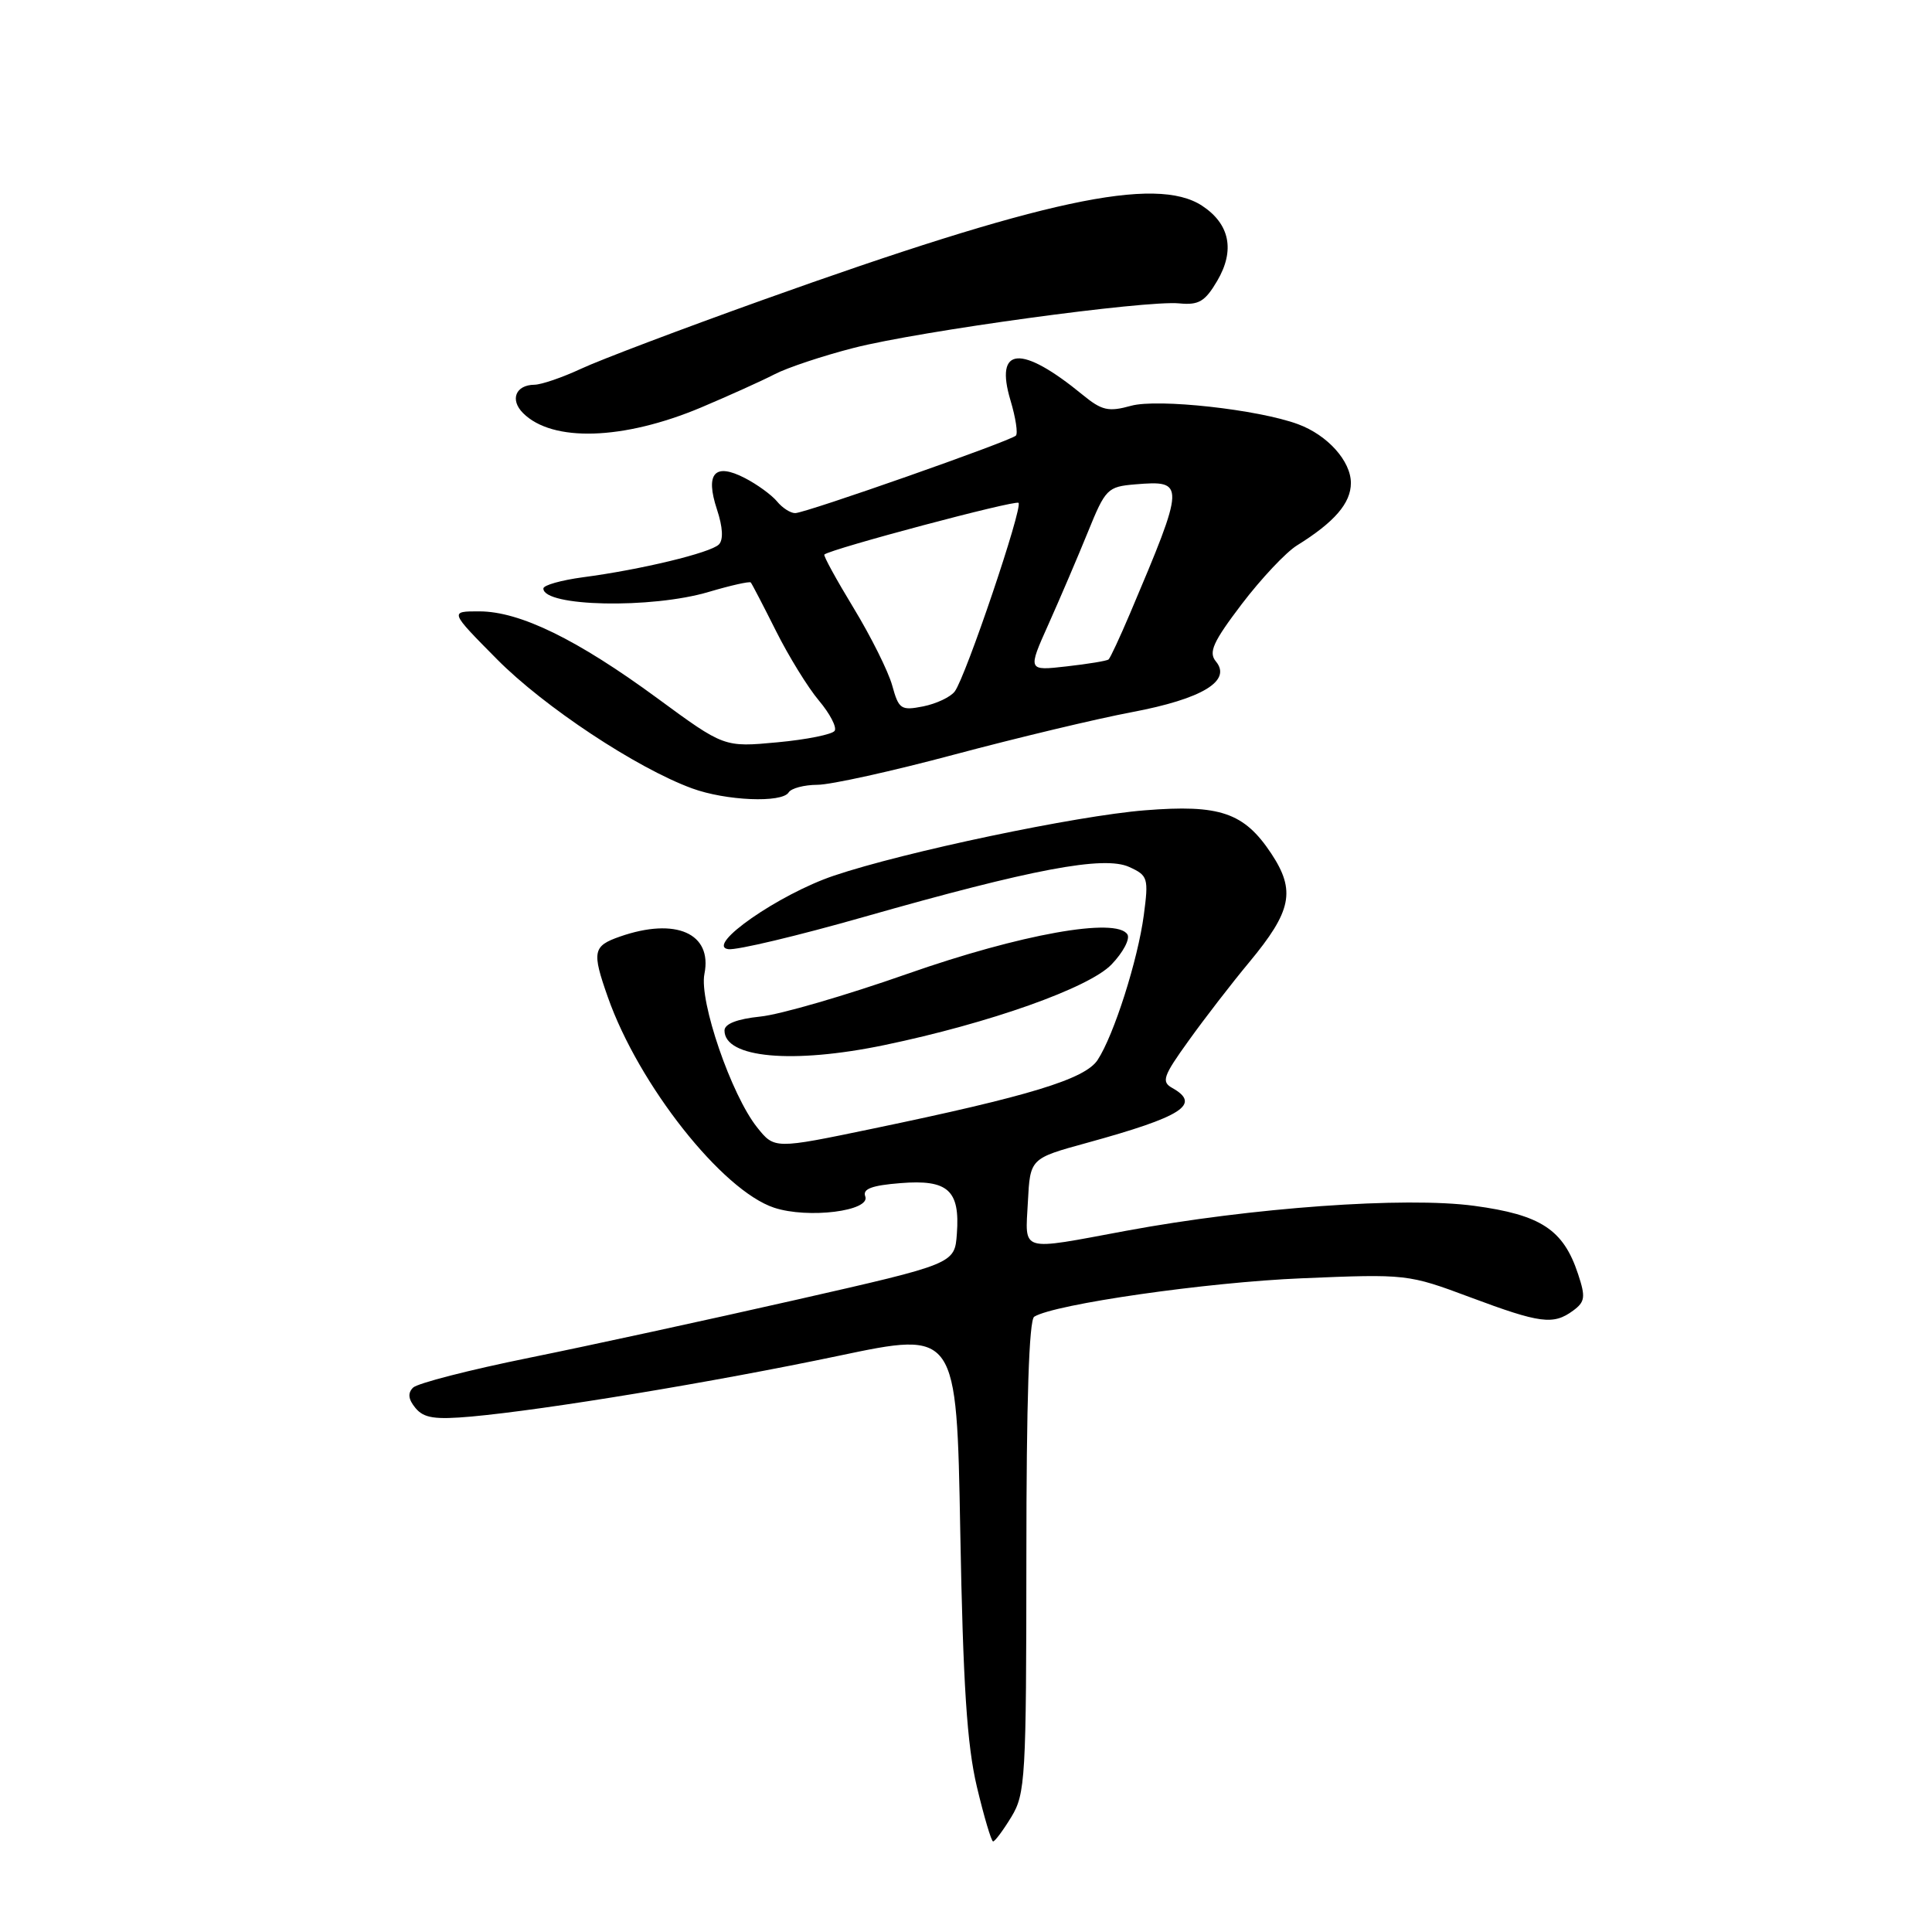 <?xml version="1.0" encoding="UTF-8" standalone="no"?>
<!DOCTYPE svg PUBLIC "-//W3C//DTD SVG 1.1//EN" "http://www.w3.org/Graphics/SVG/1.1/DTD/svg11.dtd" >
<svg xmlns="http://www.w3.org/2000/svg" xmlns:xlink="http://www.w3.org/1999/xlink" version="1.1" viewBox="0 0 256 256">
 <g >
 <path fill="currentColor"
d=" M 134.01 240.75 C 135.87 237.69 135.99 235.64 136.00 206.31 C 136.00 185.72 136.35 174.90 137.04 174.47 C 139.74 172.80 159.92 169.90 172.50 169.38 C 186.37 168.80 186.58 168.82 194.82 171.90 C 204.11 175.37 205.82 175.59 208.44 173.67 C 210.03 172.50 210.12 171.88 209.10 168.81 C 207.16 162.93 204.18 160.97 195.35 159.78 C 186.20 158.54 165.81 160.01 149.20 163.09 C 134.94 165.74 135.85 166.01 136.20 159.25 C 136.50 153.50 136.50 153.50 144.00 151.44 C 156.69 147.95 159.21 146.34 155.33 144.16 C 153.86 143.34 154.11 142.60 157.52 137.87 C 159.64 134.91 163.24 130.25 165.53 127.50 C 171.16 120.72 171.71 118.03 168.45 113.10 C 164.85 107.67 161.65 106.57 151.70 107.37 C 142.63 108.09 119.83 112.88 110.50 116.03 C 103.22 118.48 93.39 125.32 96.50 125.77 C 97.60 125.93 105.70 124.00 114.50 121.49 C 136.76 115.15 146.28 113.35 149.63 114.88 C 152.11 116.01 152.21 116.34 151.56 121.26 C 150.77 127.20 147.60 137.16 145.44 140.45 C 143.78 142.99 136.40 145.24 115.56 149.57 C 102.62 152.26 102.62 152.26 100.32 149.38 C 96.90 145.09 92.62 132.64 93.34 129.05 C 94.42 123.67 89.55 121.52 82.15 124.10 C 78.56 125.35 78.41 126.08 80.54 132.12 C 84.63 143.75 95.69 157.75 102.58 160.03 C 107.08 161.51 115.40 160.47 114.65 158.52 C 114.27 157.54 115.52 157.07 119.32 156.77 C 125.61 156.26 127.22 157.71 126.79 163.48 C 126.50 167.46 126.50 167.46 105.50 172.23 C 93.95 174.85 78.04 178.31 70.14 179.91 C 62.24 181.51 55.31 183.29 54.73 183.87 C 54.00 184.60 54.10 185.42 55.06 186.58 C 56.17 187.91 57.62 188.13 62.47 187.70 C 72.36 186.80 94.45 183.15 111.13 179.65 C 126.76 176.36 126.76 176.36 127.24 202.93 C 127.61 223.23 128.13 231.21 129.44 236.75 C 130.39 240.74 131.36 244.00 131.59 244.00 C 131.83 244.00 132.92 242.54 134.01 240.75 Z  M 117.18 138.48 C 131.12 135.58 144.30 130.90 147.28 127.80 C 148.81 126.21 149.76 124.42 149.39 123.82 C 147.95 121.50 135.21 123.78 120.20 129.05 C 112.12 131.89 103.36 134.44 100.75 134.70 C 97.66 135.02 96.00 135.67 96.00 136.55 C 96.00 140.19 105.01 141.01 117.18 138.48 Z  M 104.50 105.00 C 104.84 104.45 106.55 104.00 108.31 103.99 C 110.06 103.99 118.25 102.18 126.50 99.97 C 134.75 97.77 145.32 95.24 150.00 94.36 C 159.31 92.60 163.25 90.21 161.11 87.64 C 160.11 86.43 160.73 85.06 164.55 80.03 C 167.12 76.66 170.40 73.17 171.86 72.27 C 176.82 69.19 179.00 66.67 179.00 64.00 C 179.00 61.10 175.91 57.65 172.00 56.21 C 166.74 54.26 153.41 52.79 149.87 53.77 C 146.87 54.60 146.00 54.40 143.45 52.31 C 135.29 45.62 131.75 45.90 133.90 53.07 C 134.58 55.34 134.90 57.43 134.61 57.72 C 133.88 58.45 106.75 67.98 105.37 67.99 C 104.75 68.00 103.66 67.30 102.95 66.43 C 102.23 65.57 100.32 64.18 98.71 63.35 C 94.70 61.27 93.42 62.71 95.00 67.50 C 95.78 69.86 95.87 71.53 95.25 72.15 C 94.15 73.25 84.93 75.48 77.25 76.49 C 74.36 76.88 72.00 77.54 72.00 77.98 C 72.00 80.39 86.32 80.69 93.92 78.43 C 96.82 77.57 99.32 77.01 99.48 77.18 C 99.64 77.36 101.14 80.25 102.82 83.60 C 104.50 86.96 107.06 91.11 108.51 92.83 C 109.96 94.55 110.90 96.35 110.60 96.83 C 110.31 97.31 106.89 98.00 103.01 98.36 C 95.95 99.02 95.95 99.02 87.10 92.52 C 76.49 84.73 68.90 81.02 63.53 81.01 C 59.56 81.00 59.56 81.00 65.86 87.36 C 72.10 93.66 84.35 101.77 91.69 104.46 C 96.18 106.11 103.62 106.42 104.50 105.00 Z  M 92.88 54.00 C 96.52 52.46 100.90 50.49 102.62 49.60 C 104.33 48.71 109.06 47.14 113.12 46.10 C 121.85 43.86 151.83 39.76 156.26 40.20 C 158.84 40.45 159.67 39.96 161.28 37.23 C 163.67 33.18 162.96 29.68 159.28 27.26 C 153.15 23.25 138.08 26.49 101.00 39.77 C 90.28 43.61 79.47 47.70 77.00 48.86 C 74.53 50.01 71.74 50.97 70.81 50.98 C 68.32 51.01 67.54 52.97 69.31 54.74 C 73.19 58.62 82.59 58.32 92.88 54.00 Z  M 118.22 90.82 C 117.70 88.95 115.40 84.34 113.11 80.57 C 110.82 76.80 109.07 73.61 109.23 73.48 C 110.12 72.72 134.55 66.22 134.96 66.63 C 135.56 67.23 127.97 89.67 126.51 91.62 C 125.96 92.36 124.07 93.25 122.33 93.60 C 119.38 94.18 119.09 93.98 118.22 90.82 Z  M 138.94 82.69 C 140.46 79.29 142.81 73.80 144.15 70.50 C 146.48 64.76 146.75 64.49 150.42 64.18 C 157.08 63.63 157.07 63.97 149.74 81.27 C 148.39 84.45 147.11 87.20 146.89 87.38 C 146.68 87.57 144.17 87.98 141.33 88.30 C 136.16 88.89 136.16 88.89 138.94 82.69 Z "/>
</g>
</svg>